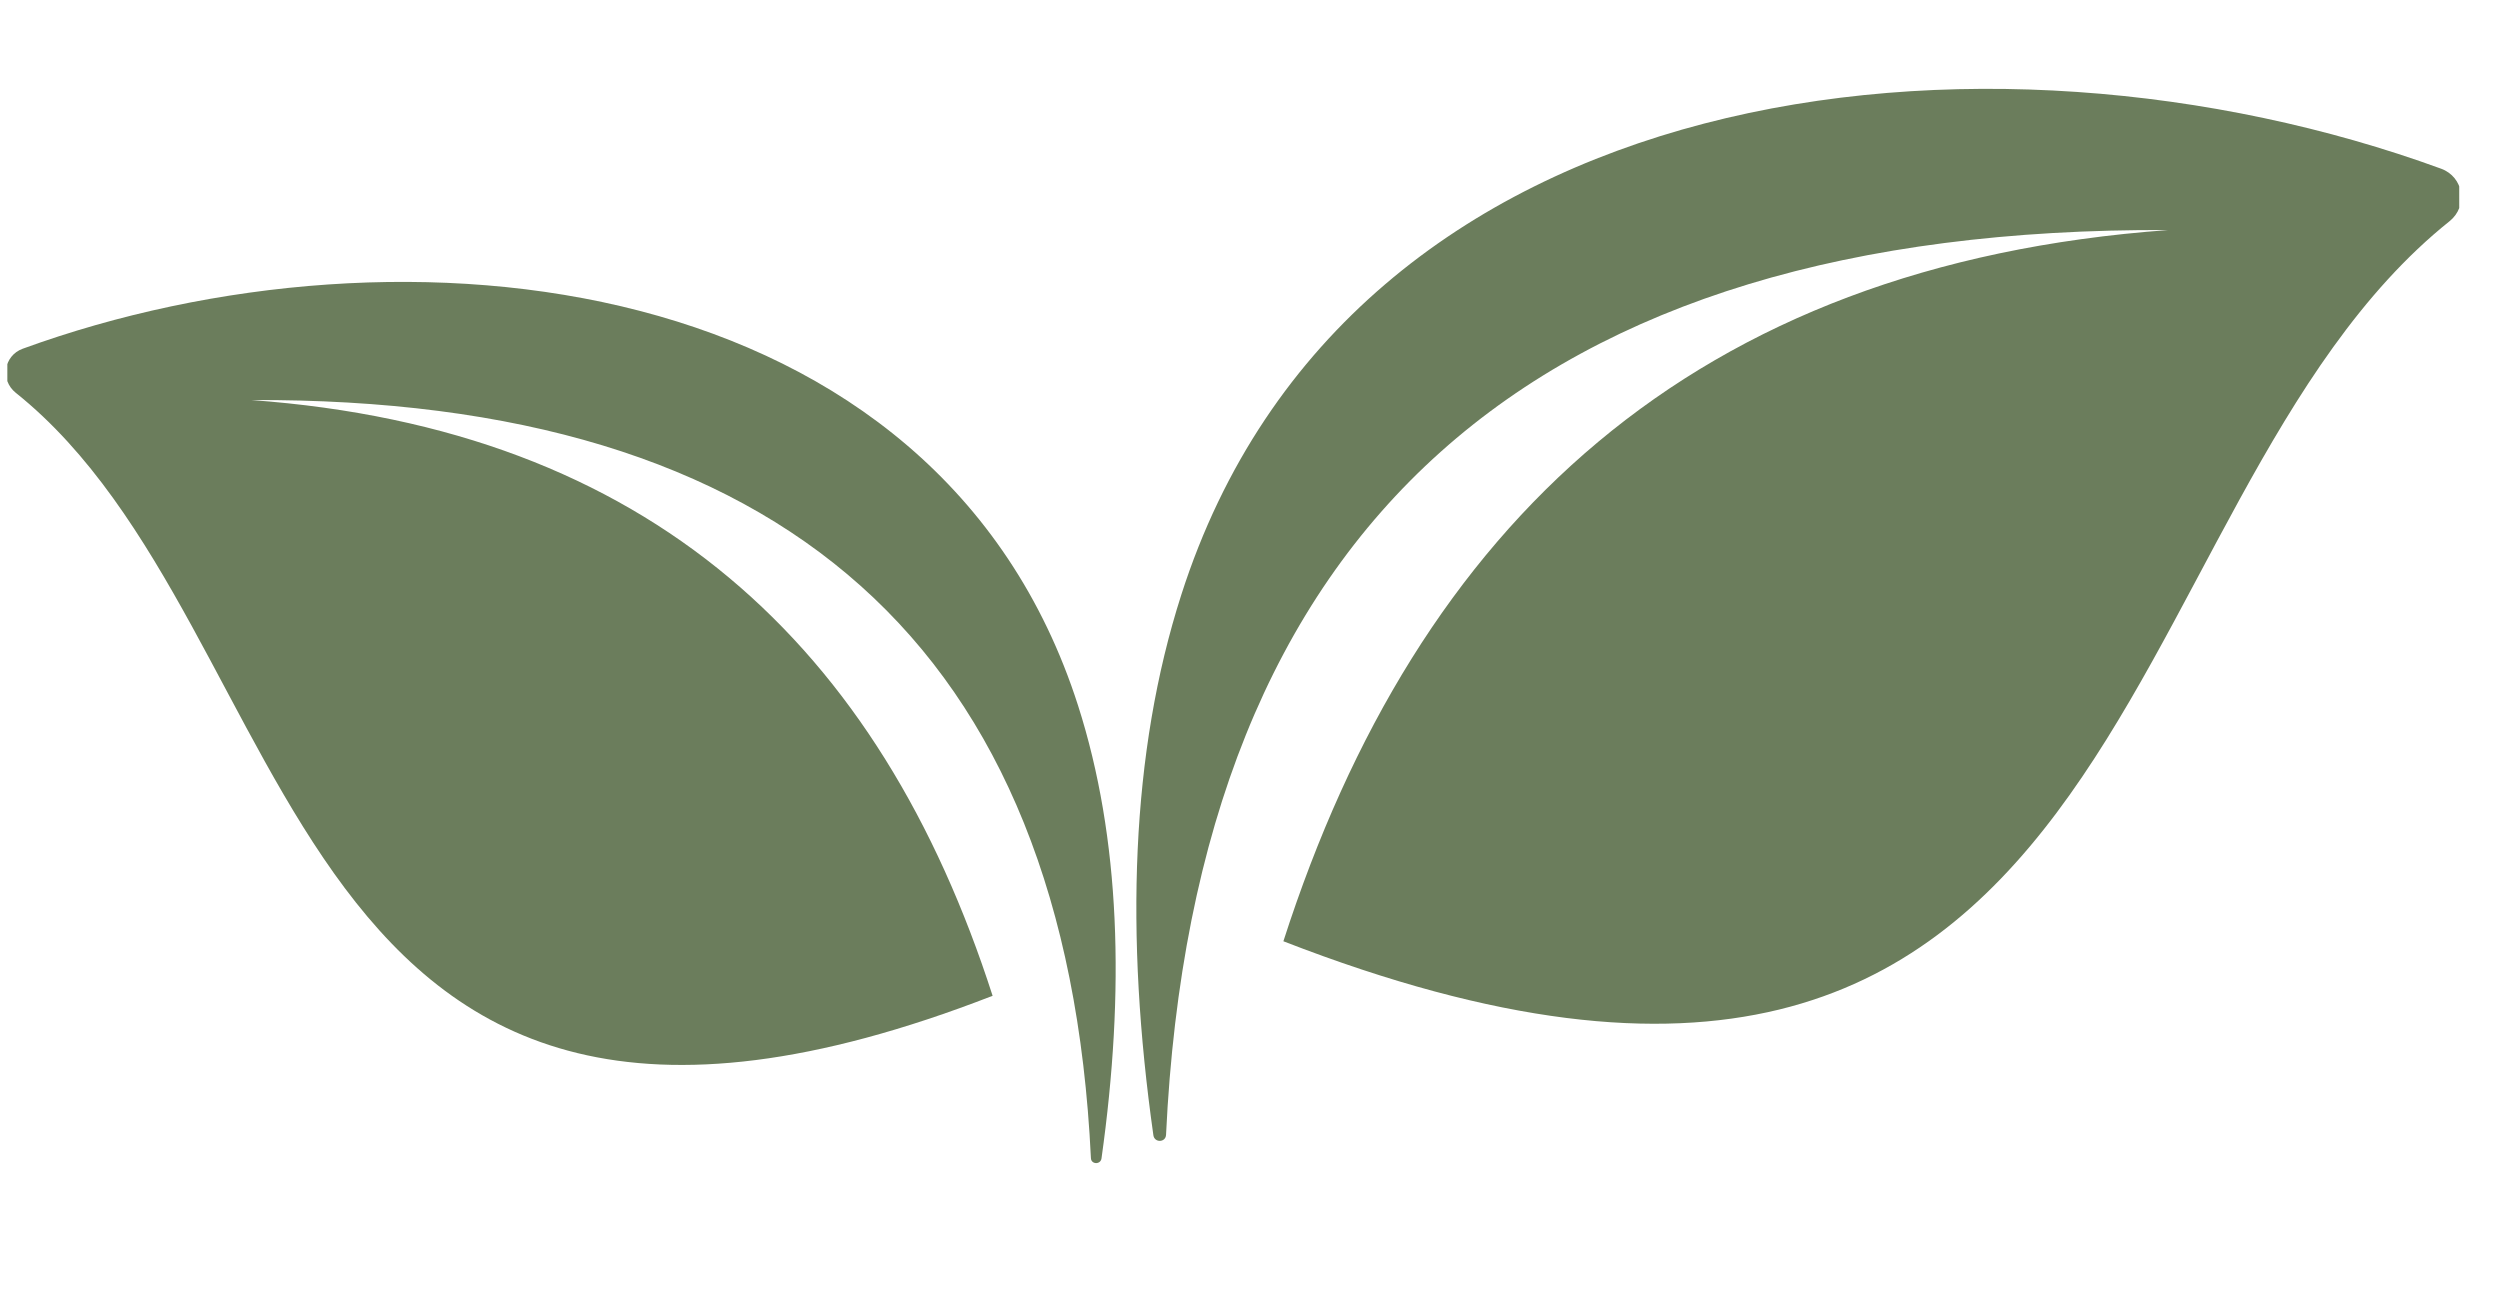 <svg xmlns="http://www.w3.org/2000/svg" xmlns:xlink="http://www.w3.org/1999/xlink" width="69" zoomAndPan="magnify" viewBox="0 0 51.75 27" height="36" preserveAspectRatio="xMidYMid meet" version="1.0"><defs><clipPath id="486575ff5a"><path d="M 0.152 5 L 23.137 5 L 23.137 25 L 0.152 25 Z M 0.152 5 " clip-rule="nonzero"/></clipPath><clipPath id="7dee04ca7f"><path d="M 23.289 1 L 50.906 1 L 50.906 24 L 23.289 24 Z M 23.289 1 " clip-rule="nonzero"/></clipPath></defs><g clip-path="url(#486575ff5a)"><path fill="#6b7d5c" d="M 5.199 8.281 C 16.18 8.234 22.074 13.359 22.582 23.973 C 22.586 24.105 22.781 24.113 22.801 23.98 C 23.289 20.512 23.195 17.352 22.316 14.605 C 19.41 5.539 8.332 4.352 0.469 7.219 C 0.078 7.363 0 7.867 0.324 8.129 C 6.457 13.031 5.621 26.414 20.547 20.613 C 18.215 13.371 13.438 8.879 5.199 8.281 " fill-opacity="1" fill-rule="evenodd"/></g><g clip-path="url(#7dee04ca7f)"><path fill="#6b7d5c" d="M 44.883 4.762 C 31.777 4.703 24.738 10.824 24.137 23.492 C 24.129 23.652 23.898 23.66 23.875 23.5 C 23.289 19.363 23.402 15.59 24.453 12.312 C 27.922 1.488 41.148 0.066 50.531 3.492 C 51 3.664 51.094 4.266 50.707 4.578 C 43.387 10.434 44.383 26.406 26.566 19.484 C 29.348 10.836 35.051 5.477 44.883 4.762 " fill-opacity="1" fill-rule="evenodd"/></g></svg>